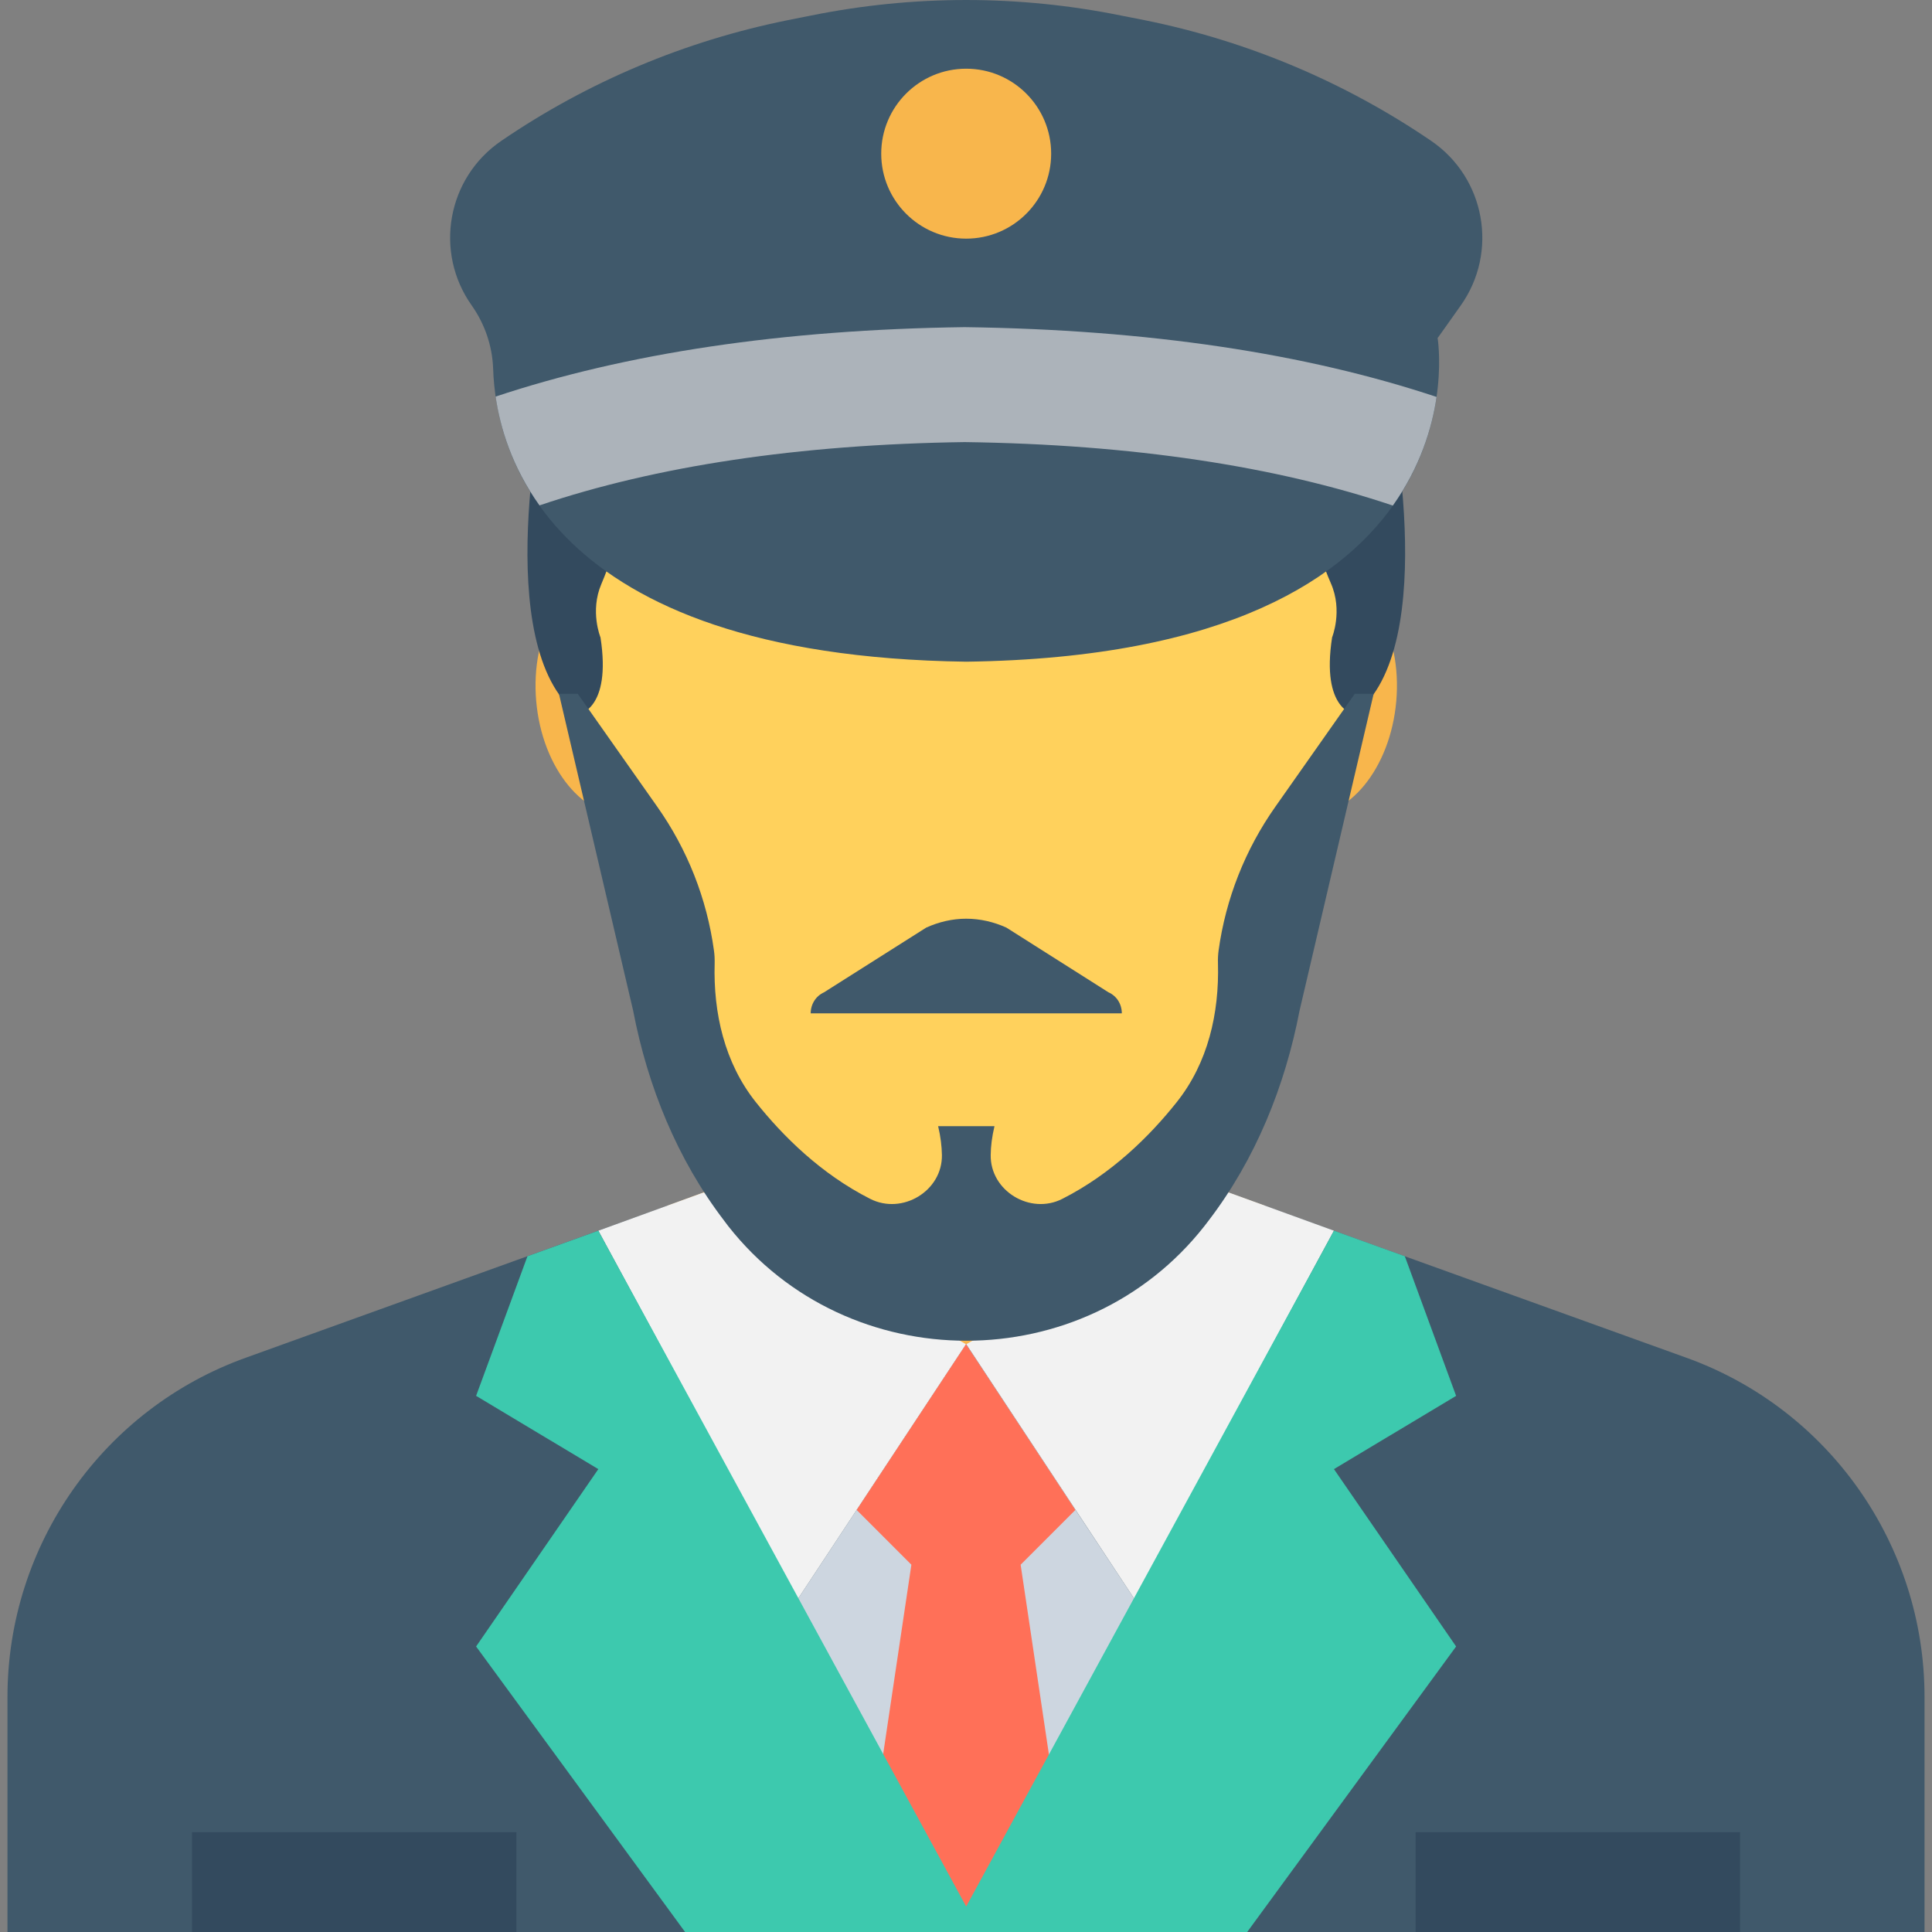 <svg width="75" height="75" viewBox="0 0 75 75" fill="none" xmlns="http://www.w3.org/2000/svg">
<rect x="0" y="0" width="75" height="75" fill="#808080" stroke="none"/>
<g clip-path="url(#clip0_2937_207)">
<path d="M74.71 65.872C74.71 59.967 70.993 54.684 65.445 52.7L49.087 46.805L49.081 46.814C43.017 53.977 31.97 53.974 25.915 46.805L9.555 52.702C4.007 54.686 0.29 59.967 0.29 65.874V75H74.71V65.872Z" fill="#40596B"/>
<path d="M30.966 62.084L37.501 52.184L44.045 62.084L37.507 74.011L30.966 62.084Z" fill="#CDD6E0"/>
<path d="M27.338 46.298C27.463 46.472 27.444 46.472 27.32 46.298H27.338Z" fill="#F8B64C"/>
<path d="M47.696 46.298C47.571 46.472 47.556 46.472 47.681 46.298H47.696Z" fill="#F8B64C"/>
<path d="M47.684 46.289H47.682V46.307H47.684V46.289Z" fill="#F8B64C"/>
<path d="M47.684 46.289H47.682V46.307H47.684V46.289Z" fill="#F8B64C"/>
<path d="M27.32 26.651C27.548 29.27 26.279 31.519 24.482 31.678C22.688 31.834 21.046 29.84 20.816 27.222C20.587 24.603 21.857 22.355 23.654 22.195C25.449 22.039 27.091 24.036 27.32 26.651Z" fill="#F8B64C"/>
<path d="M54.203 27.222C53.974 29.837 52.335 31.833 50.537 31.675C48.74 31.518 47.47 29.27 47.699 26.651C47.929 24.033 49.57 22.04 51.368 22.195C53.162 22.354 54.432 24.603 54.203 27.222Z" fill="#F8B64C"/>
<path d="M37.51 4.797C29.173 4.797 22.41 11.556 22.41 19.897V24.431C22.41 25.587 22.483 26.744 22.627 27.889V27.892C23.341 33.758 25.868 39.253 29.857 43.617L31.285 45.186C32.604 46.626 34.462 47.45 36.415 47.45H38.602C40.552 47.45 42.412 46.63 43.726 45.189L45.167 43.617C49.153 39.253 51.679 33.751 52.403 27.889C52.546 26.738 52.61 25.587 52.61 24.431V19.896C52.61 11.556 45.851 4.797 37.51 4.797Z" fill="#FFD15C"/>
<path d="M47.682 46.305V46.289H47.698V40.398C47.695 40.398 47.695 40.398 47.695 40.398C46.932 41.525 46.093 42.605 45.165 43.616L43.728 45.191C42.412 46.628 40.554 47.448 38.604 47.448H36.417C34.464 47.448 32.606 46.628 31.287 45.184L29.859 43.616C28.934 42.608 28.098 41.528 27.335 40.405C27.335 40.405 27.326 40.401 27.323 40.398V46.289L25.92 46.805C31.974 53.973 43.021 53.977 49.085 46.814L49.092 46.805L47.7 46.305H47.682Z" fill="#F8B64C"/>
<g opacity="0.1">
<g opacity="0.1">
<path opacity="0.1" d="M47.682 46.305V46.289H47.698V40.398C47.695 40.401 47.688 40.408 47.685 40.411C46.923 41.531 46.09 42.608 45.165 43.615L43.728 45.19C42.412 46.631 40.554 47.448 38.604 47.448H36.417C34.496 47.448 32.673 46.648 31.36 45.248C31.357 45.248 31.351 45.248 31.351 45.248L38.296 52.142C42.301 51.934 46.24 50.173 49.084 46.814L49.087 46.807V46.804L47.698 46.304L47.682 46.305Z" fill="#40596B"/>
</g>
</g>
<path d="M27.32 46.289L23.227 47.775L30.966 62.084L37.501 52.184L27.32 46.289Z" fill="#F2F2F2"/>
<path d="M47.69 46.289L51.784 47.775L44.045 62.084L37.51 52.184L47.69 46.289Z" fill="#F2F2F2"/>
<g opacity="0.1">
<g opacity="0.1">
<path opacity="0.1" d="M27.424 24.142L45.96 42.678C49.479 38.476 51.728 33.345 52.403 27.889C52.546 26.736 52.611 25.587 52.611 24.431V19.897C52.611 12.304 47.001 6.036 39.704 4.973L27.424 24.142Z" fill="#40596B"/>
</g>
</g>
<path d="M52.579 27.731C52.579 27.731 51.276 27.561 51.712 24.743C51.712 24.743 52.135 23.706 51.663 22.64C51.041 21.231 50.784 19.689 50.479 18.179C50.002 15.817 48.91 13.082 46.399 12.986C46.399 12.986 40.06 13.798 37.512 13.798C34.96 13.798 28.622 12.986 28.622 12.986C26.119 13.084 25.027 15.8 24.552 18.159C24.241 19.689 23.96 21.239 23.344 22.673C22.893 23.729 23.311 24.745 23.311 24.745C23.747 27.562 22.444 27.733 22.444 27.733C18.974 25.133 21.148 15.207 21.148 15.207C24.83 2.089 37.515 2.848 37.515 2.848C37.515 2.848 50.195 2.089 53.879 15.207C53.876 15.206 56.046 25.131 52.579 27.731Z" fill="#334A5E"/>
<path d="M55.806 13.107C55.806 13.107 57.899 25.406 37.51 25.687C21.088 25.459 19.243 17.429 19.144 14.32C19.113 13.436 18.824 12.584 18.312 11.857C16.841 9.782 17.357 6.901 19.462 5.467C22.813 3.178 26.591 1.589 30.57 0.785L31.501 0.6C35.465 -0.2 39.551 -0.2 43.518 0.603L44.423 0.781C48.409 1.584 52.193 3.176 55.553 5.465C57.659 6.9 58.178 9.781 56.706 11.859L55.821 13.107H55.806Z" fill="#40596B"/>
<path d="M54.07 19.626C55.138 18.122 55.593 16.604 55.767 15.409C50.695 13.722 44.602 12.796 37.446 12.7C30.348 12.795 24.293 13.715 19.24 15.395C19.413 16.589 19.868 18.111 20.943 19.619C25.451 18.098 30.977 17.253 37.448 17.162C43.977 17.251 49.537 18.103 54.07 19.626Z" fill="#ACB3BA"/>
<path d="M40.806 5.965C40.806 7.787 39.329 9.264 37.507 9.264C35.685 9.264 34.209 7.787 34.209 5.965C34.209 4.144 35.685 2.667 37.507 2.667C39.329 2.667 40.806 4.143 40.806 5.965Z" fill="#F8B64C"/>
<path d="M41.746 58.616L37.501 52.184L33.255 58.616L35.38 60.742L33.255 75H41.746L39.621 60.742L41.746 58.616Z" fill="#FF7058"/>
<path d="M56.526 54.187L54.535 48.767L51.784 47.775L37.507 74.011L23.227 47.775L20.476 48.767L18.482 54.187L23.227 57.031L18.482 63.916L26.595 75H48.416L56.526 63.916L51.784 57.031L56.526 54.187Z" fill="#3DC9AE"/>
<path d="M52.592 26.934L49.509 31.317C48.34 32.975 47.584 34.887 47.306 36.895C47.284 37.062 47.275 37.228 47.281 37.392C47.335 39.339 46.893 41.262 45.679 42.787C44.626 44.112 43.146 45.573 41.238 46.54C39.996 47.172 38.437 46.233 38.459 44.837C38.462 44.504 38.507 44.133 38.606 43.717H37.51H36.418C36.517 44.133 36.559 44.504 36.565 44.837C36.587 46.233 35.028 47.172 33.782 46.54C31.871 45.573 30.392 44.105 29.338 42.781C28.128 41.258 27.687 39.333 27.743 37.392C27.746 37.228 27.74 37.062 27.715 36.895C27.44 34.887 26.684 32.973 25.515 31.317L22.429 26.934H21.699L24.578 39.23C25.142 42.172 26.29 45.003 28.109 47.384C28.16 47.455 28.215 47.525 28.268 47.595C32.931 53.531 42.096 53.531 46.756 47.595C46.81 47.525 46.862 47.455 46.918 47.384C48.737 45.005 49.884 42.172 50.45 39.226L53.325 26.934H52.592V26.934Z" fill="#40596B"/>
<path d="M43.549 39.337H31.471C31.471 38.978 31.676 38.662 31.987 38.523L35.957 36.009C36.443 35.789 36.973 35.664 37.504 35.664C38.051 35.664 38.581 35.789 39.067 36.009L43.034 38.523C43.348 38.662 43.549 38.976 43.549 39.337Z" fill="#40596B"/>
<path d="M67.548 71.125H54.954V75H67.548V71.125Z" fill="#334A5E"/>
<path d="M20.047 71.125H7.454V75H20.047V71.125Z" fill="#334A5E"/>
</g>
<defs>
<clipPath id="clip0_2937_207">
<rect width="75" height="75" fill="white"/>
</clipPath>
</defs>
</svg>
